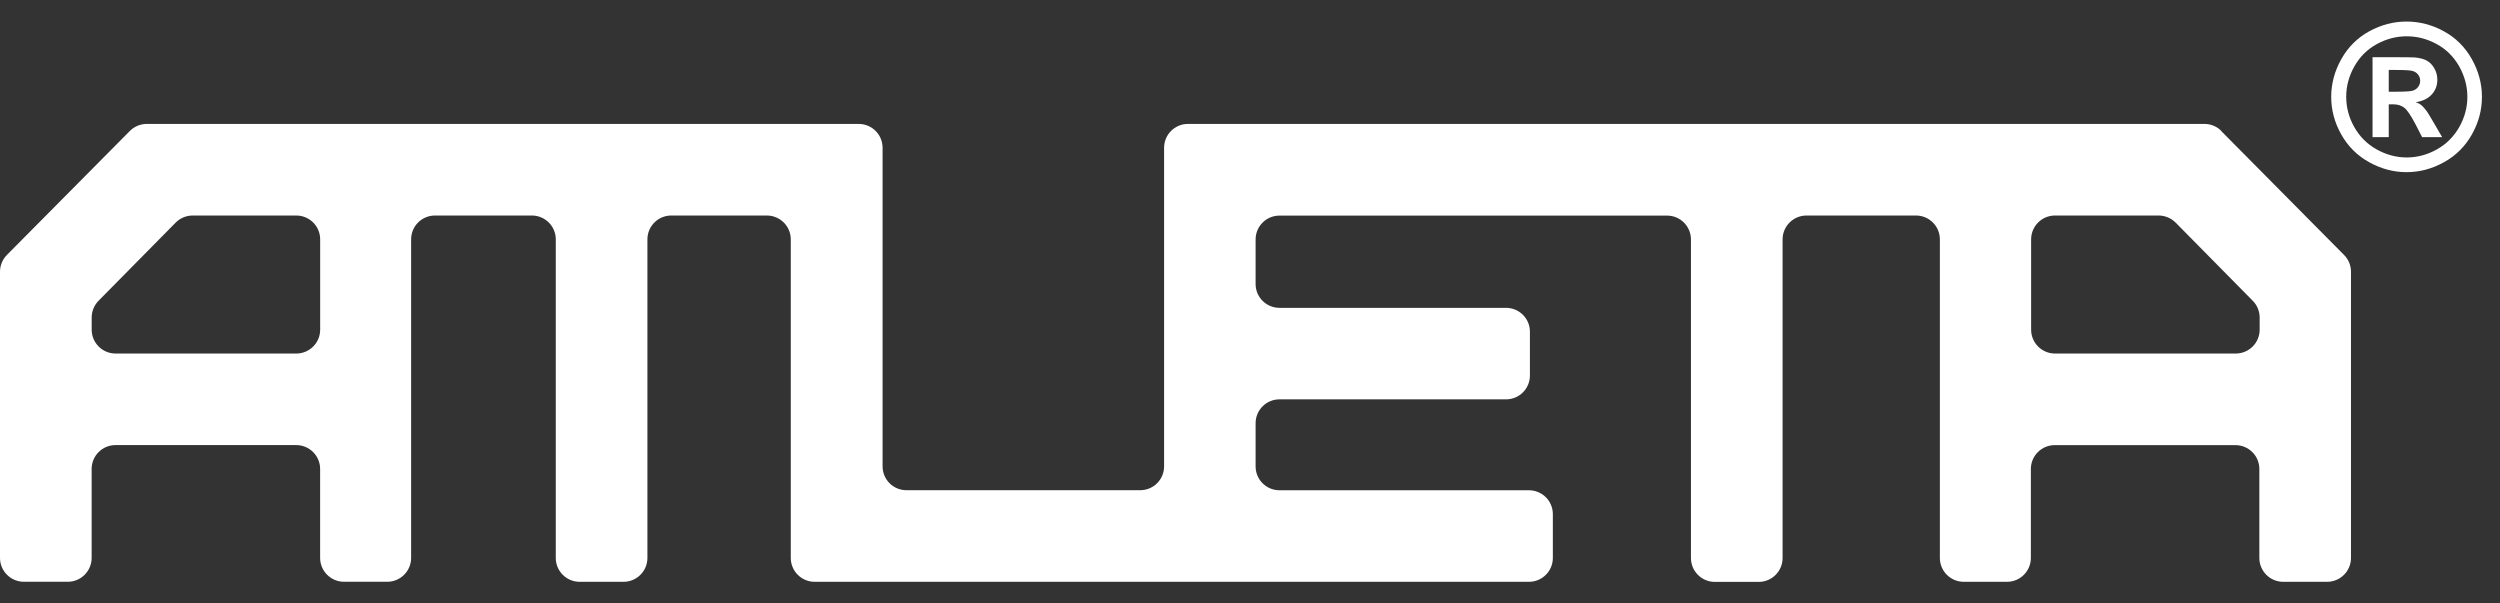 <svg width="58" height="14" viewBox="0 0 58 14" fill="none" xmlns="http://www.w3.org/2000/svg">
<rect x="0" y="0" width="58" height="14" fill="#333333" stroke="none"/>
<path d="M51.537 3.039C51.432 2.934 51.291 2.875 51.143 2.875H27.561C27.254 2.875 27.007 3.123 27.007 3.429V10.819C27.007 11.126 26.759 11.373 26.452 11.373H21.03C20.723 11.373 20.476 11.126 20.476 10.819V3.429C20.476 3.123 20.228 2.875 19.921 2.875H3.406C3.258 2.875 3.116 2.934 3.012 3.039L0.16 5.915C0.058 6.018 0 6.158 0 6.305V12.943C0 13.249 0.248 13.497 0.554 13.497H1.572C1.878 13.497 2.126 13.249 2.126 12.943V10.88C2.126 10.574 2.374 10.326 2.68 10.326H6.872C7.179 10.326 7.427 10.574 7.427 10.88V12.943C7.427 13.249 7.675 13.497 7.981 13.497H8.983C9.29 13.497 9.538 13.249 9.538 12.943V5.554C9.538 5.248 9.785 5 10.092 5H12.339C12.646 5 12.894 5.248 12.894 5.554V12.944C12.894 13.25 13.142 13.498 13.448 13.498H14.465C14.772 13.498 15.02 13.25 15.02 12.944V5.554C15.02 5.248 15.267 5 15.574 5H17.791C18.098 5 18.346 5.248 18.346 5.554V12.944C18.346 13.25 18.594 13.498 18.9 13.498H35.471C35.778 13.498 36.026 13.25 36.026 12.944V11.928C36.026 11.622 35.778 11.374 35.471 11.374H29.684C29.377 11.374 29.13 11.127 29.13 10.82V9.819C29.13 9.513 29.377 9.265 29.684 9.265H34.94C35.246 9.265 35.494 9.018 35.494 8.712V7.695C35.494 7.389 35.246 7.142 34.94 7.142H29.684C29.377 7.142 29.13 6.894 29.13 6.588V5.556C29.13 5.25 29.377 5.002 29.684 5.002H38.676C38.983 5.002 39.23 5.25 39.23 5.556V12.946C39.23 13.252 39.478 13.5 39.785 13.5H40.802C41.108 13.5 41.356 13.252 41.356 12.946V5.554C41.356 5.248 41.604 5 41.911 5H44.451C44.757 5 45.005 5.248 45.005 5.554V12.944C45.005 13.25 45.253 13.498 45.559 13.498H46.562C46.868 13.498 47.116 13.25 47.116 12.944V10.881C47.116 10.575 47.364 10.327 47.67 10.327H51.862C52.169 10.327 52.417 10.575 52.417 10.881V12.944C52.417 13.25 52.664 13.498 52.971 13.498H53.988C54.295 13.498 54.543 13.25 54.543 12.944V6.305C54.543 6.158 54.485 6.018 54.382 5.915L51.531 3.039H51.537ZM6.873 8.202H2.681C2.375 8.202 2.127 7.954 2.127 7.648V7.366C2.127 7.221 2.185 7.081 2.286 6.978L4.075 5.165C4.179 5.06 4.321 5 4.47 5H6.873C7.18 5 7.428 5.248 7.428 5.554V7.648C7.428 7.954 7.18 8.202 6.873 8.202ZM47.676 8.202C47.37 8.202 47.122 7.954 47.122 7.648V5.554C47.122 5.248 47.37 5 47.676 5H50.08C50.228 5 50.37 5.06 50.475 5.165L52.264 6.978C52.367 7.081 52.424 7.221 52.424 7.366V7.648C52.424 7.954 52.176 8.202 51.869 8.202H47.676Z" fill="white"/>
<path d="M55.833 0.5C56.133 0.5 56.421 0.575 56.696 0.725C56.972 0.875 57.188 1.09 57.345 1.369C57.502 1.648 57.581 1.942 57.581 2.247C57.581 2.552 57.504 2.84 57.349 3.117C57.195 3.392 56.98 3.608 56.703 3.762C56.427 3.916 56.137 3.994 55.832 3.994C55.528 3.994 55.238 3.916 54.962 3.762C54.686 3.608 54.47 3.393 54.316 3.117C54.161 2.841 54.084 2.551 54.084 2.247C54.084 1.943 54.162 1.649 54.32 1.369C54.477 1.09 54.694 0.875 54.968 0.725C55.244 0.575 55.532 0.5 55.831 0.5H55.833ZM55.835 0.842C55.595 0.842 55.365 0.902 55.144 1.022C54.923 1.142 54.75 1.314 54.622 1.539C54.495 1.764 54.432 1.999 54.432 2.246C54.432 2.493 54.494 2.724 54.618 2.946C54.743 3.168 54.915 3.341 55.138 3.466C55.36 3.59 55.593 3.653 55.836 3.653C56.08 3.653 56.314 3.59 56.536 3.466C56.757 3.342 56.93 3.168 57.056 2.946C57.18 2.724 57.243 2.491 57.243 2.246C57.243 2.001 57.179 1.764 57.053 1.539C56.925 1.314 56.751 1.141 56.53 1.022C56.309 0.902 56.078 0.842 55.837 0.842H55.835ZM55.043 1.327H55.419C55.773 1.327 55.97 1.329 56.013 1.332C56.137 1.343 56.234 1.368 56.303 1.407C56.373 1.446 56.431 1.505 56.476 1.585C56.522 1.664 56.546 1.753 56.546 1.85C56.546 1.984 56.502 2.099 56.415 2.193C56.327 2.289 56.205 2.347 56.046 2.37C56.103 2.391 56.146 2.415 56.177 2.44C56.208 2.465 56.249 2.512 56.302 2.582C56.316 2.6 56.362 2.675 56.44 2.808L56.658 3.182H56.193L56.038 2.88C55.933 2.678 55.845 2.551 55.778 2.498C55.71 2.446 55.622 2.42 55.518 2.42H55.419V3.182H55.043V1.327ZM55.419 2.128H55.573C55.791 2.128 55.925 2.12 55.978 2.103C56.031 2.086 56.071 2.057 56.102 2.015C56.133 1.974 56.148 1.926 56.148 1.873C56.148 1.82 56.133 1.776 56.103 1.735C56.073 1.694 56.032 1.665 55.977 1.648C55.922 1.63 55.788 1.623 55.573 1.623H55.419V2.129V2.128Z" fill="white"/>
</svg>
